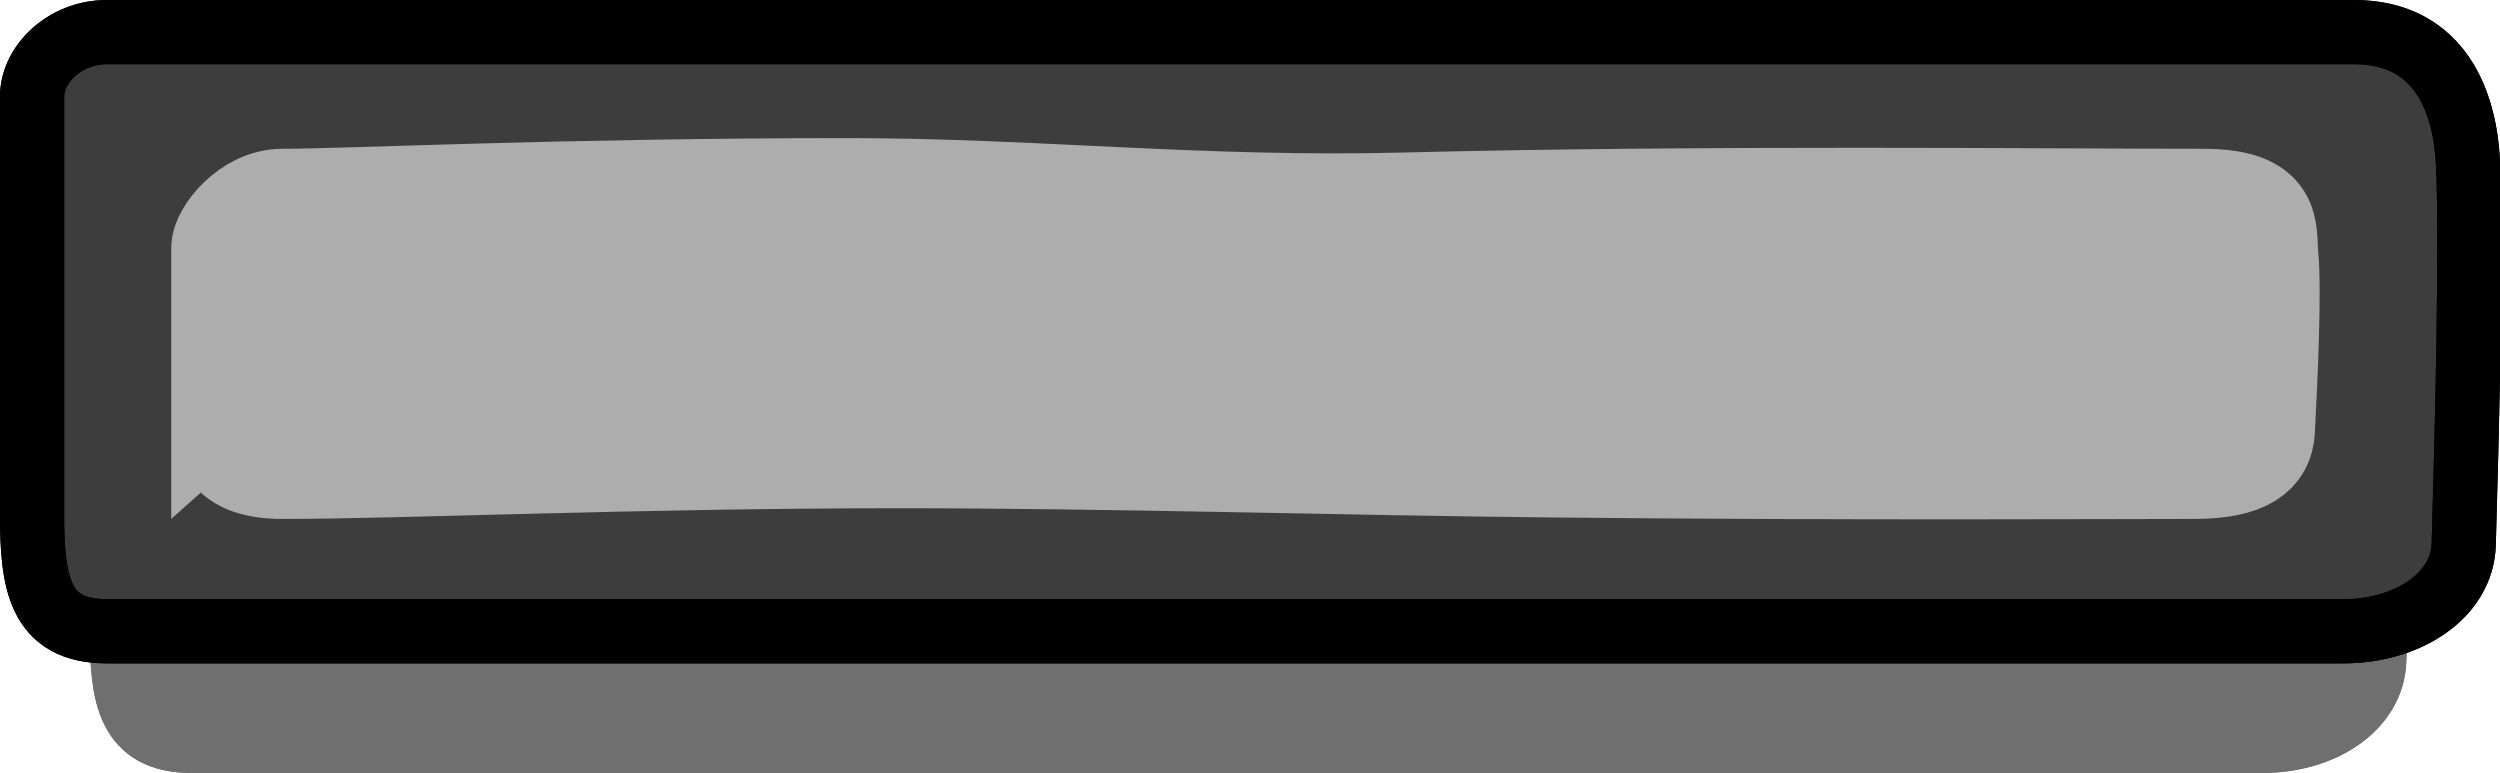 <svg version="1.1" xmlns="http://www.w3.org/2000/svg" xmlns:xlink="http://www.w3.org/1999/xlink" width="77.882" height="24.08" viewBox="0,0,77.882,24.08"><g transform="translate(-201.035,-169.667)"><g data-paper-data="{&quot;isPaintingLayer&quot;:true}" fill-rule="nonzero" stroke-linecap="butt" stroke-linejoin="miter" stroke-miterlimit="10" stroke-dasharray="" stroke-dashoffset="0" style="mix-blend-mode: normal"><g fill="#6f6f6f" stroke="#6f6f6f"><path d="M204.835,189.35c0,-3.985 0,-10.273 0,-12.041c0,-0.917 0.937,-1.852 2.161,-1.852c5.84,0 51.004,0 64.837,0c2.531,0 3.2,2.097 3.287,3.727c0.115,2.139 -0.023,7.754 -0.12,11.049c-0.044,1.495 -1.629,2.513 -3.476,2.513c-7.05,0 -52.352,0 -64.529,0c-1.961,0 -2.161,-1.413 -2.161,-3.396z" stroke-width="2"/><path d="M204.835,189.35c0,-3.985 0,-10.273 0,-12.041c0,-0.917 0.937,-1.852 2.161,-1.852c5.84,0 51.004,0 64.837,0c2.531,0 3.2,2.097 3.287,3.727c0.115,2.139 -0.023,7.754 -0.12,11.049c-0.044,1.495 -1.629,2.513 -3.476,2.513c-7.05,0 -52.352,0 -64.529,0c-1.961,0 -2.161,-1.413 -2.161,-3.396z" stroke-width="2"/><path d="M210.239,186.409c0,-1.821 0,-3.924 0,-4.732c0,-0.419 0.789,-1.464 1.82,-1.464c1.845,0 8.14,-0.309 16.313,-0.309c5.396,0 10.195,0.566 16.071,0.416c8.611,-0.22 18.643,-0.107 23.034,-0.107c2.131,0 1.866,0.958 1.94,1.704c0.097,0.978 -0.019,3.544 -0.101,5.05c-0.037,0.683 -0.543,1.149 -2.099,1.149c-2.326,0 -9.724,0.046 -18.479,-0.042c-6.053,-0.061 -12.754,-0.267 -18.875,-0.267c-7.622,0 -14.346,0.309 -17.804,0.309c-1.651,0 -1.82,-0.8 -1.82,-1.707z" stroke-width="3"/></g><path d="M202.035,185.667c0,-4.302 0,-11.091 0,-13c0,-0.99 1.012,-2 2.333,-2c6.305,0 55.065,0 70,0c2.733,0 3.455,2.264 3.549,4.024c0.124,2.31 -0.025,8.371 -0.13,11.929c-0.048,1.614 -1.758,2.713 -3.753,2.713c-7.612,0 -56.52,0 -69.667,0c-2.118,0 -2.333,-1.525 -2.333,-3.667z" fill="#3d3d3d" stroke="#000000" stroke-width="2"/><path d="M202.035,185.667c0,-4.302 0,-11.091 0,-13c0,-0.99 1.012,-2 2.333,-2c6.305,0 55.065,0 70,0c2.733,0 3.455,2.264 3.549,4.024c0.124,2.31 -0.025,8.371 -0.13,11.929c-0.048,1.614 -1.758,2.713 -3.753,2.713c-7.612,0 -56.52,0 -69.667,0c-2.118,0 -2.333,-1.525 -2.333,-3.667z" fill="none" stroke="#000000" stroke-width="2"/><path d="M207.869,182.491c0,-1.966 0,-4.236 0,-5.108c0,-0.453 0.852,-1.581 1.965,-1.581c1.992,0 8.788,-0.333 17.612,-0.333c5.825,0 11.007,0.611 17.351,0.449c9.297,-0.237 20.128,-0.116 24.868,-0.116c2.301,0 2.015,1.035 2.094,1.839c0.104,1.056 -0.021,3.826 -0.109,5.452c-0.04,0.738 -0.587,1.24 -2.266,1.24c-2.511,0 -10.498,0.05 -19.95,-0.045c-6.534,-0.066 -13.769,-0.288 -20.378,-0.288c-8.229,0 -15.488,0.333 -19.221,0.333c-1.783,0 -1.965,-0.864 -1.965,-1.843z" fill="#adadad" stroke="#adadad" stroke-width="3"/></g></g></svg>